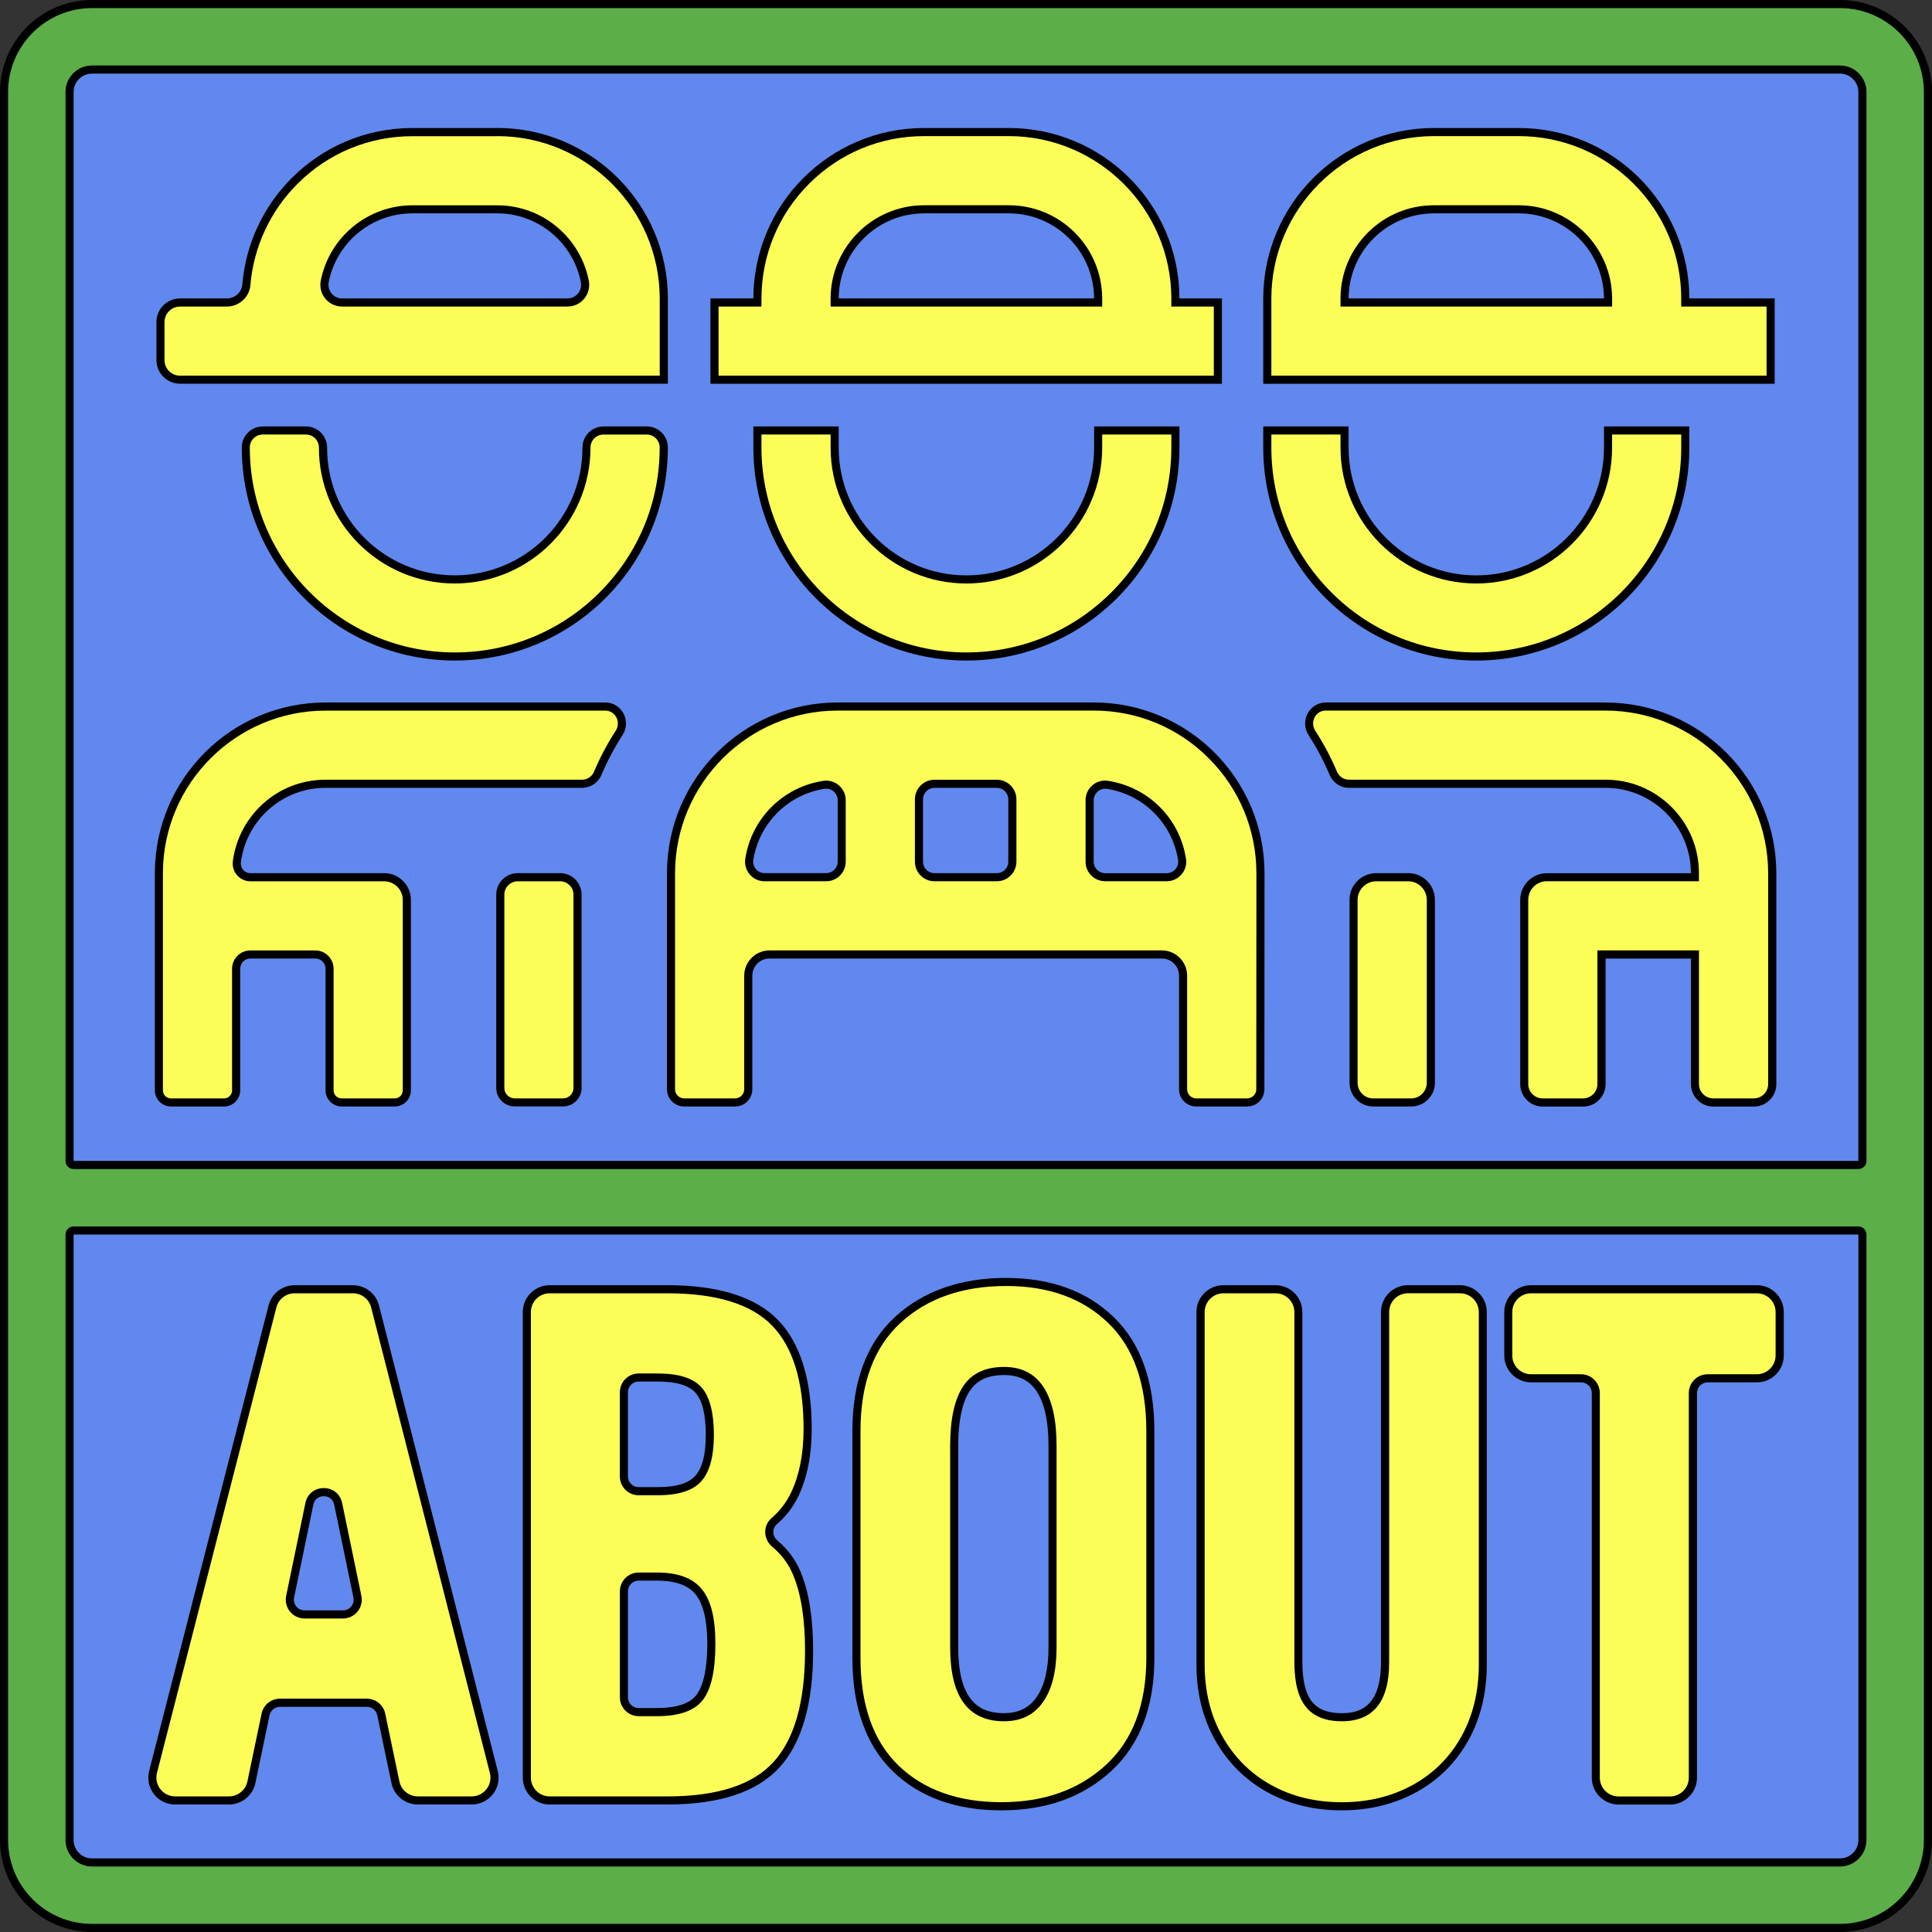 <?xml version="1.0" encoding="UTF-8"?>
<svg id="Capa_1" data-name="Capa 1" xmlns="http://www.w3.org/2000/svg" viewBox="0 0 477.2 477.2">
  <rect x="0" y="0" width="477.2" height="477.2" fill="#333333" stroke="none"/>
  <defs>
    <style>
      .cls-1 {
        fill: #000;
      }

      .cls-1, .cls-2, .cls-3, .cls-4 {
        stroke-width: 0px;
      }

      .cls-2, .cls-5 {
        fill: #5cae48;
      }

      .cls-5 {
        stroke: #000;
        stroke-linejoin: round;
        stroke-width: 2px;
      }

      .cls-3 {
        fill: #6088ee;
      }

      .cls-4 {
        fill: #fdfd57;
      }
    </style>
  </defs>
  <rect class="cls-3" x="7.13" y="9.92" width="462.94" height="457.37"/>
  <g>
    <path class="cls-2" d="M22.72,476.2c-5.8,0-11.26-2.26-15.36-6.36-.49-.49-.96-1.01-1.4-1.54-2.25-2.73-3.81-5.99-4.52-9.44-.07-.35-.14-.71-.19-1.07-.17-1.09-.25-2.2-.25-3.31V22.72C1,10.75,10.75,1,22.72,1h431.75c11.98,0,21.72,9.75,21.72,21.72v431.75c0,1.11-.08,2.22-.25,3.31-.05.36-.12.72-.19,1.07-.71,3.45-2.27,6.71-4.52,9.44-.44.53-.91,1.05-1.4,1.54-4.1,4.1-9.56,6.36-15.36,6.36H22.72ZM18.18,303.93c-.55,0-1,.45-1,1v149.55c0,3.06,2.49,5.54,5.54,5.54h431.75c3.06,0,5.54-2.49,5.54-5.54v-149.55c0-.55-.45-1-1-1H18.18ZM22.72,17.18c-3.06,0-5.54,2.49-5.54,5.54v264.03c0,.55.45,1,1,1h440.84c.55,0,1-.45,1-1V22.72c0-3.06-2.49-5.54-5.54-5.54H22.72Z"/>
    <path class="cls-1" d="M454.47,2c11.43,0,20.72,9.3,20.72,20.72v431.75c0,1.06-.08,2.12-.24,3.16-.05.34-.11.68-.18,1.02-.67,3.29-2.16,6.4-4.31,9-.42.51-.87,1-1.34,1.47-3.91,3.91-9.12,6.07-14.65,6.07H22.72c-5.54,0-10.74-2.16-14.65-6.07-.47-.47-.92-.96-1.34-1.47-2.15-2.6-3.64-5.71-4.31-9-.07-.34-.13-.68-.18-1.02-.16-1.04-.24-2.1-.24-3.16V22.72C2,11.3,11.3,2,22.72,2h431.75M18.18,288.75h440.84c1.1,0,2-.9,2-2V22.72c0-3.61-2.94-6.54-6.54-6.54H22.72c-3.61,0-6.54,2.94-6.54,6.54v264.02c0,1.1.9,2,2,2M22.72,461.02h431.75c3.61,0,6.54-2.94,6.54-6.54v-149.55c0-1.1-.9-2-2-2H18.18c-1.1,0-2,.9-2,2v149.55c0,3.61,2.94,6.54,6.54,6.54M454.47,0H22.72C10.17,0,0,10.17,0,22.72v431.75c0,1.18.09,2.33.26,3.46.06.38.12.75.2,1.12.76,3.7,2.41,7.07,4.73,9.88.46.56.95,1.1,1.47,1.61,4.11,4.11,9.79,6.66,16.07,6.66h431.75c6.27,0,11.96-2.54,16.07-6.66.51-.51,1-1.05,1.47-1.61,2.32-2.81,3.97-6.18,4.73-9.88.08-.37.14-.74.2-1.12.17-1.13.26-2.28.26-3.46V22.72C477.2,10.17,467.02,0,454.47,0h0ZM18.18,286.75V22.72c0-2.51,2.04-4.54,4.54-4.54h431.75c2.51,0,4.54,2.04,4.54,4.54v264.02H18.18ZM22.72,459.02c-2.51,0-4.54-2.04-4.54-4.54v-149.55h440.84v149.55c0,2.51-2.04,4.54-4.54,4.54H22.72Z"/>
  </g>
  <g>
    <g>
      <path class="cls-4" d="M103.19,444.7c-2.65,0-4.97-1.89-5.52-4.48l-3.5-16.75c-.35-1.68-1.85-2.89-3.56-2.89h-21.46c-1.71,0-3.21,1.22-3.56,2.89l-3.5,16.75c-.54,2.6-2.86,4.48-5.52,4.48h-13.31c-1.75,0-3.38-.79-4.45-2.18-1.08-1.39-1.44-3.16-1.01-4.85l29.5-114.99c.64-2.49,2.89-4.24,5.46-4.24h14.41c2.58,0,4.82,1.75,5.46,4.24l29.33,114.99c.43,1.7.07,3.47-1.01,4.85-1.08,1.38-2.7,2.18-4.45,2.18h-13.32ZM79.97,368.55c-1.37,0-3.12.76-3.56,2.9l-4.75,22.93c-.22,1.08.05,2.18.74,3.03.69.85,1.72,1.34,2.82,1.34h9.5c1.1,0,2.13-.49,2.82-1.34.69-.85.96-1.96.74-3.03l-4.75-22.93c-.44-2.14-2.2-2.9-3.56-2.9Z"/>
      <path class="cls-1" d="M87.18,319.44c2.12,0,3.97,1.44,4.49,3.49l29.33,114.99c.75,2.93-1.47,5.78-4.49,5.78h-13.32c-2.2,0-4.09-1.54-4.54-3.69l-3.5-16.75c-.45-2.15-2.34-3.69-4.54-3.69h-21.46c-2.2,0-4.09,1.54-4.54,3.69l-3.5,16.75c-.45,2.15-2.34,3.69-4.54,3.69h-13.31c-3.03,0-5.24-2.86-4.49-5.79l29.5-114.99c.53-2.05,2.37-3.48,4.49-3.48h14.41M75.22,399.76h9.5c2.94,0,5.14-2.7,4.54-5.58l-4.75-22.93c-.51-2.46-2.53-3.7-4.54-3.7s-4.03,1.23-4.54,3.7l-4.75,22.93c-.6,2.88,1.6,5.58,4.54,5.58M87.18,317.44h-14.41c-3.03,0-5.67,2.05-6.43,4.99l-29.5,114.99c-.51,2-.08,4.08,1.18,5.72s3.18,2.57,5.24,2.57h13.31c3.12,0,5.86-2.22,6.5-5.28l3.5-16.75c.25-1.22,1.34-2.1,2.58-2.1h21.46c1.24,0,2.33.88,2.58,2.1l3.5,16.75c.64,3.06,3.37,5.28,6.5,5.28h13.32c2.06,0,3.97-.94,5.24-2.56,1.27-1.63,1.7-3.71,1.19-5.71l-29.33-114.99c-.75-2.94-3.39-5-6.43-5h0ZM75.22,397.76c-.8,0-1.54-.35-2.04-.97-.5-.62-.7-1.42-.54-2.2l4.75-22.93c.32-1.55,1.54-2.1,2.58-2.1s2.26.55,2.58,2.1l4.75,22.93c.16.78-.03,1.58-.54,2.2-.5.62-1.25.97-2.04.97h-9.5Z"/>
    </g>
    <g>
      <path class="cls-4" d="M135.76,444.7c-3.11,0-5.64-2.53-5.64-5.64v-114.99c0-3.11,2.53-5.64,5.64-5.64h29.04c12.35,0,21.32,2.8,26.65,8.32,5.33,5.51,8.03,14.32,8.03,26.18,0,6.24-1.06,11.65-3.16,16.09-1.21,2.57-2.93,4.82-5.11,6.7-.79.68-1.21,1.63-1.21,2.67,0,1.09.5,2.13,1.35,2.84,2.48,2.07,4.34,4.6,5.53,7.51,1.96,4.78,2.96,11.15,2.96,18.93,0,12.81-2.69,22.28-8,28.14-5.33,5.89-14.43,8.88-27.03,8.88h-29.04ZM157.74,389.41c-2,0-3.64,1.63-3.64,3.64v26.2c0,2,1.63,3.64,3.64,3.64h4.55c5.17,0,8.72-1.23,10.55-3.66,1.9-2.51,2.86-6.94,2.86-13.17s-1.05-10.31-3.11-12.88c-2.01-2.5-5.48-3.77-10.29-3.77h-4.55ZM157.74,340.25c-2,0-3.64,1.63-3.64,3.64v20.8c0,2,1.63,3.64,3.64,3.64h4.73c4.84,0,8.22-1.07,10.05-3.17,1.87-2.14,2.82-5.77,2.82-10.78s-.94-8.96-2.81-11.04c-1.83-2.05-5.22-3.09-10.06-3.09h-4.73Z"/>
      <path class="cls-1" d="M164.81,319.44c12.13,0,20.77,2.67,25.93,8.01,5.16,5.35,7.74,13.84,7.74,25.49,0,6.12-1.02,11.34-3.06,15.67-1.16,2.45-2.78,4.57-4.86,6.37-2.16,1.86-2.03,5.21.16,7.04,2.36,1.97,4.11,4.35,5.24,7.12,1.92,4.68,2.88,10.87,2.88,18.55,0,12.61-2.58,21.76-7.74,27.47-5.16,5.7-13.93,8.55-26.29,8.55h-29.04c-2.56,0-4.64-2.08-4.64-4.64v-114.99c0-2.56,2.08-4.64,4.64-4.64h29.04M157.74,369.32h4.73c5.16,0,8.76-1.17,10.8-3.51,2.04-2.34,3.06-6.15,3.06-11.44s-1.02-9.42-3.06-11.7c-2.04-2.28-5.64-3.42-10.8-3.42h-4.73c-2.56,0-4.64,2.08-4.64,4.64v20.8c0,2.56,2.08,4.64,4.64,4.64M157.74,423.89h4.55c5.52,0,9.3-1.35,11.35-4.05,2.04-2.7,3.06-7.29,3.06-13.78s-1.11-10.75-3.33-13.51c-2.22-2.76-5.91-4.14-11.07-4.14h-4.55c-2.56,0-4.64,2.08-4.64,4.64v26.2c0,2.56,2.08,4.64,4.64,4.64M164.81,317.44h-29.04c-3.66,0-6.64,2.98-6.64,6.64v114.99c0,3.66,2.98,6.64,6.64,6.64h29.04c12.9,0,22.24-3.1,27.77-9.21,5.48-6.05,8.26-15.74,8.26-28.81,0-7.91-1.02-14.4-3.03-19.31-1.26-3.06-3.21-5.72-5.81-7.9-.62-.52-.99-1.28-.99-2.08,0-.75.3-1.43.86-1.91,2.29-1.97,4.09-4.34,5.37-7.03,2.16-4.57,3.25-10.13,3.25-16.52,0-12.13-2.79-21.17-8.31-26.88-5.53-5.72-14.74-8.62-27.37-8.62h0ZM157.74,367.32c-1.45,0-2.64-1.18-2.64-2.64v-20.8c0-1.45,1.18-2.64,2.64-2.64h4.73c4.54,0,7.68.93,9.31,2.76,1.69,1.89,2.55,5.38,2.55,10.37s-.86,8.17-2.57,10.12c-1.63,1.88-4.76,2.83-9.3,2.83h-4.73ZM157.74,421.89c-1.45,0-2.64-1.18-2.64-2.64v-26.2c0-1.45,1.18-2.64,2.64-2.64h4.55c4.5,0,7.7,1.14,9.52,3.39,1.92,2.39,2.89,6.51,2.89,12.25s-.89,10.24-2.66,12.57c-1.63,2.16-4.91,3.26-9.75,3.26h-4.55Z"/>
    </g>
    <g>
      <path class="cls-4" d="M247.29,446.14c-10.9,0-19.68-3.16-26.09-9.38-6.41-6.23-9.67-15.41-9.67-27.28v-56.01c0-12,3.44-21.25,10.23-27.48,6.76-6.21,15.77-9.36,26.79-9.36s19.35,3.15,25.81,9.37c6.48,6.23,9.76,15.47,9.76,27.46v56.01c0,11.77-3.47,20.92-10.32,27.21-6.82,6.27-15.74,9.45-26.52,9.45ZM248.01,338.63c-4.36,0-7.41,1.44-9.34,4.41-1.99,3.06-2.99,7.79-2.99,14.04v49.88c0,11.57,4.03,17.19,12.33,17.19,3.89,0,6.77-1.42,8.81-4.34,2.09-3,3.15-7.32,3.15-12.85v-49.88c0-6.14-1.04-10.83-3.08-13.95-1.98-3.03-4.89-4.5-8.89-4.5Z"/>
      <path class="cls-1" d="M248.56,317.64c10.44,0,18.82,3.03,25.12,9.09,6.3,6.06,9.46,14.98,9.46,26.74v56.01c0,11.53-3.33,20.35-10,26.47-6.66,6.13-15.28,9.19-25.84,9.19s-19.15-3.03-25.4-9.09c-6.24-6.06-9.36-14.92-9.36-26.57v-56.01c0-11.76,3.3-20.68,9.9-26.74,6.6-6.06,15.31-9.09,26.11-9.09M248.01,425.15c4.2,0,7.42-1.59,9.63-4.77,2.22-3.18,3.33-7.66,3.33-13.42v-49.88c0-6.36-1.08-11.2-3.24-14.5-2.16-3.3-5.4-4.95-9.72-4.95-4.68,0-8.07,1.62-10.17,4.86-2.1,3.24-3.15,8.1-3.15,14.59v49.88c0,12.13,4.44,18.19,13.33,18.19M248.56,315.64c-11.27,0-20.52,3.24-27.47,9.62-7,6.43-10.55,15.92-10.55,28.22v56.01c0,12.15,3.35,21.57,9.97,28,6.6,6.41,15.62,9.66,26.79,9.66s20.18-3.27,27.19-9.72c7.06-6.49,10.64-15.89,10.64-27.94v-56.01c0-12.27-3.39-21.76-10.07-28.18-6.66-6.41-15.58-9.65-26.51-9.65h0ZM248.01,423.15c-4.86,0-11.33-1.68-11.33-16.19v-49.88c0-6.06.95-10.6,2.83-13.5,1.72-2.66,4.5-3.95,8.5-3.95,3.64,0,6.27,1.32,8.05,4.04,1.94,2.95,2.92,7.46,2.92,13.4v49.88c0,5.32-1,9.45-2.97,12.27-1.84,2.64-4.45,3.92-7.99,3.92h0Z"/>
    </g>
    <g>
      <path class="cls-4" d="M331.4,446.14c-6.62,0-12.63-1.47-17.86-4.36-5.25-2.91-9.44-7.06-12.45-12.36-3.02-5.29-4.54-11.46-4.54-18.32v-87.03c0-3.11,2.53-5.64,5.64-5.64h12.88c3.11,0,5.64,2.53,5.64,5.64v86.49c0,4.78.89,8.29,2.66,10.44,1.73,2.12,4.37,3.15,8.05,3.15,7.2,0,10.71-4.45,10.71-13.59v-86.49c0-3.11,2.53-5.64,5.64-5.64h12.88c3.11,0,5.64,2.53,5.64,5.64v87.03c0,6.86-1.5,13.02-4.45,18.32-2.96,5.3-7.15,9.46-12.46,12.37-5.29,2.89-11.33,4.36-17.95,4.36Z"/>
      <path class="cls-1" d="M360.62,319.44c2.56,0,4.64,2.08,4.64,4.64v87.03c0,6.73-1.44,12.66-4.32,17.83-2.88,5.16-6.91,9.15-12.07,11.98-5.16,2.82-10.98,4.23-17.47,4.23s-12.28-1.41-17.38-4.23c-5.1-2.82-9.12-6.81-12.06-11.98-2.94-5.16-4.41-11.1-4.41-17.83v-87.03c0-2.56,2.08-4.64,4.64-4.64h12.88c2.56,0,4.64,2.08,4.64,4.64v86.49c0,5.04.96,8.73,2.88,11.07,1.92,2.34,4.86,3.51,8.82,3.51,7.8,0,11.71-4.86,11.71-14.59v-86.49c0-2.56,2.08-4.64,4.64-4.64h12.88M360.62,317.44h-12.88c-3.66,0-6.64,2.98-6.64,6.64v86.49c0,11.28-5.54,12.59-9.71,12.59-3.36,0-5.74-.91-7.28-2.78-1.61-1.96-2.43-5.26-2.43-9.81v-86.49c0-3.66-2.98-6.64-6.64-6.64h-12.88c-3.66,0-6.64,2.98-6.64,6.64v87.03c0,7.04,1.57,13.37,4.68,18.82,3.11,5.46,7.42,9.74,12.83,12.74,5.38,2.97,11.56,4.48,18.35,4.48s12.99-1.51,18.43-4.48c5.48-3,9.8-7.29,12.85-12.76,3.04-5.44,4.57-11.77,4.57-18.8v-87.03c0-3.66-2.98-6.64-6.64-6.64h0Z"/>
    </g>
    <g>
      <path class="cls-4" d="M399.8,444.7c-3.11,0-5.64-2.53-5.64-5.64v-95c0-2-1.63-3.64-3.64-3.64h-12.34c-3.11,0-5.64-2.53-5.64-5.64v-10.72c0-3.11,2.53-5.64,5.64-5.64h55.74c3.11,0,5.64,2.53,5.64,5.64v10.72c0,3.11-2.53,5.64-5.64,5.64h-12.16c-2,0-3.64,1.63-3.64,3.64v95c0,3.11-2.53,5.64-5.64,5.64h-12.7Z"/>
      <path class="cls-1" d="M433.93,319.44c2.56,0,4.64,2.08,4.64,4.64v10.72c0,2.56-2.08,4.64-4.64,4.64h-12.16c-2.56,0-4.64,2.08-4.64,4.64v95c0,2.56-2.08,4.64-4.64,4.64h-12.7c-2.56,0-4.64-2.08-4.64-4.64v-95c0-2.56-2.08-4.64-4.64-4.64h-12.34c-2.56,0-4.64-2.08-4.64-4.64v-10.72c0-2.56,2.08-4.64,4.64-4.64h55.74M433.93,317.44h-55.74c-3.66,0-6.64,2.98-6.64,6.64v10.72c0,3.66,2.98,6.64,6.64,6.64h12.34c1.45,0,2.64,1.18,2.64,2.64v95c0,3.66,2.98,6.64,6.64,6.64h12.7c3.66,0,6.64-2.98,6.64-6.64v-95c0-1.45,1.18-2.64,2.64-2.64h12.16c3.66,0,6.64-2.98,6.64-6.64v-10.72c0-3.66-2.98-6.64-6.64-6.64h0Z"/>
    </g>
  </g>
  <g>
    <path class="cls-4" d="M176.48,93.79v-19.08h10.6v-1c.02-10.97,4.3-21.28,12.06-29.04,7.77-7.77,18.11-12.06,29.1-12.06h20.92c22.66,0,41.12,18.43,41.16,41.09v1h10.49v19.08h-124.33ZM228.24,51.71c-12.13,0-22.04,9.87-22.08,22.01v1s65.08,0,65.08,0v-1c-.02-5.87-2.32-11.38-6.47-15.54-4.18-4.17-9.72-6.46-15.62-6.46h-20.92Z"/>
    <path class="cls-1" d="M249.16,33.62c22.11,0,40.12,17.99,40.16,40.09v2h10.49v17.08h-122.33v-17.08h10.6v-2c.02-10.7,4.2-20.76,11.77-28.33,7.59-7.59,17.67-11.76,28.4-11.76h20.92M205.15,75.71h67.09v-2.01c-.03-6.13-2.43-11.9-6.76-16.25-4.37-4.36-10.16-6.75-16.32-6.75h-20.92c-12.68,0-23.04,10.32-23.08,23v2.01M249.16,31.62h-20.92c-11.64,0-22.18,4.72-29.81,12.35-7.61,7.61-12.33,18.13-12.35,29.74h-10.6v21.08h126.33v-21.08h-10.49c-.04-23.25-18.9-42.09-42.16-42.09h0ZM207.16,73.71c.04-11.61,9.46-21.01,21.08-21.01h20.92c5.82,0,11.09,2.36,14.91,6.17,3.79,3.8,6.15,9.05,6.17,14.84h-63.08Z"/>
  </g>
  <g>
    <path class="cls-4" d="M238.7,162.16c-28.46,0-51.62-23.16-51.62-51.62v-4.2h19.08v4.25c0,17.94,14.6,32.54,32.54,32.54s32.54-14.6,32.54-32.54v-4.25h19.08v4.2c0,13.79-5.37,26.75-15.12,36.5-9.75,9.75-22.71,15.12-36.5,15.12Z"/>
    <path class="cls-1" d="M289.32,107.33v3.2c0,13.52-5.26,26.23-14.83,35.79-9.56,9.56-22.27,14.83-35.79,14.83-27.91,0-50.62-22.71-50.62-50.62v-3.2h17.08v3.25c0,18.49,15.05,33.54,33.54,33.54s33.54-15.05,33.54-33.54v-3.25h17.08M291.32,105.33h-21.08v5.25c0,17.42-14.12,31.54-31.54,31.54h0c-17.42,0-31.54-14.12-31.54-31.54v-5.25h-21.08v5.2c0,29.06,23.56,52.62,52.62,52.62h0c29.06,0,52.62-23.56,52.62-52.62v-5.2h0Z"/>
  </g>
  <path class="cls-5" d="M101.49,215.67h.01"/>
  <g>
    <path class="cls-4" d="M295.47,272.3c-1.79,0-3.25-1.46-3.25-3.25v-28.05c0-2.9-2.36-5.25-5.25-5.25h-96.9c-2.9,0-5.25,2.36-5.25,5.25v28.05c0,1.79-1.46,3.25-3.25,3.25h-12.58c-1.79,0-3.25-1.46-3.25-3.25v-53.34c0-22.72,18.48-41.2,41.2-41.2h63.19c11.01,0,21.35,4.29,29.14,12.08,7.78,7.79,12.07,18.14,12.06,29.14l-.03,53.32c0,1.79-1.46,3.25-3.25,3.25h-12.58ZM272.95,193.81c-2.1,0-3.82,1.73-3.82,3.85v15.18c0,2.11,1.72,3.83,3.83,3.83h15.18c1.13,0,2.19-.49,2.93-1.35.72-.85,1.04-1.96.87-3.05-1.48-9.54-8.88-16.95-18.42-18.42-.2-.03-.39-.04-.58-.04ZM230.81,193.59c-2.11,0-3.83,1.72-3.83,3.83v15.41c0,2.11,1.72,3.83,3.83,3.83h15.41c2.11,0,3.83-1.72,3.83-3.83v-15.41c0-2.11-1.72-3.83-3.83-3.83h-15.41ZM204.08,193.81c-.19,0-.39.01-.58.04-9.54,1.47-16.95,8.88-18.42,18.42-.17,1.09.15,2.21.88,3.05.73.86,1.8,1.35,2.93,1.35h15.18c2.11,0,3.83-1.72,3.83-3.83v-15.18c0-2.12-1.71-3.85-3.82-3.85Z"/>
    <path class="cls-1" d="M270.13,175.51c10.74,0,20.84,4.18,28.43,11.78,7.59,7.6,11.77,17.7,11.77,28.44l-.03,53.32c0,1.24-1.01,2.25-2.25,2.25h-12.58c-1.24,0-2.25-1.01-2.25-2.25v-28.05c0-3.45-2.8-6.25-6.25-6.25h-96.9c-3.45,0-6.25,2.8-6.25,6.25v28.05c0,1.24-1.01,2.25-2.25,2.25h-12.58c-1.24,0-2.25-1.01-2.25-2.25v-53.34c0-22.17,18.03-40.2,40.2-40.2h63.19M230.81,217.67h15.41c2.67,0,4.83-2.17,4.83-4.83v-15.41c0-2.67-2.17-4.83-4.83-4.83h-15.41c-2.67,0-4.83,2.17-4.83,4.83v15.41c0,2.67,2.17,4.83,4.83,4.83M272.97,217.67h15.18c1.42,0,2.76-.62,3.69-1.7.92-1.07,1.32-2.47,1.1-3.85-1.54-9.98-9.28-17.71-19.26-19.26-.24-.04-.49-.06-.73-.06-2.66,0-4.82,2.17-4.82,4.85v15.18c0,2.67,2.17,4.83,4.83,4.83M188.88,217.67h15.18c2.67,0,4.83-2.17,4.83-4.83v-15.18c0-1.29-.5-2.51-1.42-3.43-.91-.91-2.12-1.42-3.4-1.42h0c-.24,0-.49.02-.73.06-9.98,1.54-17.72,9.28-19.26,19.26-.21,1.38.19,2.79,1.1,3.85.92,1.08,2.27,1.7,3.69,1.7M270.13,173.51h-63.19c-23.31,0-42.2,18.89-42.2,42.2v53.34c0,2.35,1.9,4.25,4.25,4.25h12.58c2.35,0,4.25-1.9,4.25-4.25v-28.05c0-2.35,1.9-4.25,4.25-4.25h96.9c2.35,0,4.25,1.9,4.25,4.25v28.05c0,2.35,1.9,4.25,4.25,4.25h12.58c2.35,0,4.25-1.9,4.25-4.25l.03-53.32c.01-23.31-18.89-42.22-42.2-42.22h0ZM230.81,215.67c-1.57,0-2.83-1.27-2.83-2.83v-15.41c0-1.57,1.27-2.83,2.83-2.83h15.41c1.57,0,2.83,1.27,2.83,2.83v15.41c0,1.57-1.27,2.83-2.83,2.83h-15.41ZM272.97,215.67c-1.57,0-2.83-1.27-2.83-2.83v-15.18c0-1.58,1.29-2.85,2.82-2.85.14,0,.28.01.43.03,9.04,1.4,16.19,8.54,17.59,17.59.26,1.71-1.08,3.25-2.81,3.25h-15.18ZM188.88,215.67c-1.73,0-3.08-1.54-2.81-3.25,1.4-9.04,8.54-16.19,17.59-17.59.14-.02.29-.03.43-.03,1.53,0,2.82,1.26,2.82,2.85v15.18c0,1.57-1.27,2.83-2.83,2.83h-15.18Z"/>
  </g>
  <g>
    <g>
      <path class="cls-4" d="M44.47,93.79c-2.67,0-4.84-2.17-4.84-4.84v-9.39c0-2.67,2.17-4.84,4.84-4.84h11.56c2.5,0,4.62-1.92,4.82-4.37.8-9.67,5.03-18.78,11.92-25.67,7.78-7.77,18.11-12.06,29.1-12.06h20.92c22.66,0,41.12,18.43,41.16,41.09v20.08H44.47ZM101.87,51.7c-10.52,0-19.62,7.48-21.66,17.78-.26,1.3.08,2.63.91,3.64.83,1.01,2.05,1.59,3.36,1.59h55.7c1.31,0,2.53-.58,3.36-1.59.84-1.02,1.17-2.35.91-3.64-.85-4.29-2.94-8.2-6.04-11.31-4.18-4.17-9.73-6.46-15.62-6.46h-20.92Z"/>
      <path class="cls-1" d="M122.79,33.62c22.11,0,40.12,17.99,40.16,40.09v19.08H44.47c-2.12,0-3.84-1.72-3.84-3.84v-9.39c0-2.12,1.72-3.84,3.84-3.84h11.56c3.02,0,5.57-2.32,5.82-5.28.78-9.43,4.91-18.33,11.63-25.04,7.59-7.59,17.67-11.76,28.4-11.76h20.92M84.48,75.71h55.7c1.61,0,3.11-.71,4.13-1.95,1.03-1.25,1.44-2.88,1.12-4.47-.89-4.48-3.07-8.57-6.32-11.83-4.37-4.36-10.16-6.75-16.32-6.75h-20.92c-10.99,0-20.51,7.82-22.64,18.58-.31,1.59.09,3.22,1.12,4.47,1.02,1.24,2.53,1.95,4.13,1.95M122.79,31.62h-20.92c-11.64,0-22.18,4.72-29.81,12.35-6.85,6.85-11.36,16.06-12.2,26.29-.16,1.96-1.85,3.45-3.82,3.45h-11.56c-3.23,0-5.84,2.62-5.84,5.84v9.39c0,3.23,2.62,5.84,5.84,5.84h120.48v-21.08c-.04-23.25-18.9-42.09-42.16-42.09h0ZM84.48,73.71c-2.13,0-3.7-1.95-3.29-4.04,1.91-9.68,10.44-16.97,20.68-16.97h20.92c5.82,0,11.09,2.36,14.91,6.17,2.89,2.89,4.94,6.63,5.77,10.8.41,2.09-1.17,4.04-3.29,4.04h-55.7Z"/>
    </g>
    <g>
      <path class="cls-4" d="M112.33,162.15c-28.46,0-51.62-23.16-51.62-51.62,0-2.32,1.89-4.21,4.2-4.21h10.67c2.32,0,4.2,1.89,4.2,4.2,0,17.98,14.6,32.58,32.54,32.58s32.54-14.6,32.54-32.54c0-2.36,1.89-4.25,4.2-4.25h10.67c2.32,0,4.2,1.89,4.2,4.2,0,13.79-5.37,26.75-15.12,36.5-9.75,9.75-22.71,15.12-36.5,15.12Z"/>
      <path class="cls-1" d="M159.74,107.33c1.77,0,3.2,1.44,3.2,3.2,0,13.52-5.26,26.23-14.83,35.79-9.56,9.56-22.27,14.83-35.79,14.83-27.91,0-50.62-22.71-50.62-50.62,0-1.77,1.44-3.2,3.2-3.2h10.67c1.77,0,3.2,1.44,3.2,3.25,0,18.49,15.05,33.54,33.54,33.54s33.54-15.05,33.54-33.58c0-1.77,1.44-3.2,3.2-3.2h10.67M159.74,105.33h-10.67c-2.87,0-5.2,2.33-5.2,5.2v.04c0,17.42-14.12,31.54-31.54,31.54h0c-17.42,0-31.54-14.12-31.54-31.54v-.04c0-2.87-2.33-5.2-5.2-5.2h-10.67c-2.87,0-5.2,2.33-5.2,5.2h0c0,29.06,23.56,52.62,52.62,52.62h0c29.06,0,52.62-23.56,52.62-52.62,0-2.87-2.33-5.2-5.2-5.2h0Z"/>
    </g>
    <g>
      <path class="cls-4" d="M127.15,272.3c-1.98,0-3.58-1.61-3.58-3.58v-47.73c0-2.38,1.94-4.31,4.31-4.31h10.46c2.37,0,4.31,1.93,4.31,4.31v47.74c0,1.98-1.61,3.58-3.58,3.58h-11.92Z"/>
      <path class="cls-1" d="M138.34,217.67c1.82,0,3.31,1.48,3.31,3.31v47.74c0,1.42-1.16,2.58-2.58,2.58h-11.92c-1.42,0-2.58-1.16-2.58-2.58v-47.73c0-1.83,1.49-3.31,3.31-3.31h10.46M138.34,215.67h-10.46c-2.94,0-5.31,2.38-5.31,5.31v47.73c0,2.53,2.05,4.58,4.58,4.58h11.92c2.53,0,4.58-2.05,4.58-4.58v-47.74c0-2.93-2.38-5.31-5.31-5.31h0Z"/>
    </g>
    <g>
      <path class="cls-4" d="M84.4,272.3c-1.65,0-2.99-1.34-2.99-2.99v-30.04c0-1.94-1.58-3.52-3.52-3.52h-16.04c-1.94,0-3.52,1.58-3.52,3.52v30.04c0,1.65-1.34,2.99-2.99,2.99h-13.1c-1.65,0-2.99-1.34-2.99-2.99v-53.6c0-22.72,18.48-41.2,41.2-41.2h68.99c1.55,0,2.92.81,3.66,2.17.76,1.39.69,3.03-.18,4.38-2.04,3.14-3.81,6.49-5.26,9.94-.66,1.58-2.18,2.59-3.87,2.59h-63.38c-5.91,0-11.46,2.3-15.62,6.47-3.44,3.43-5.67,7.97-6.28,12.78-.12.98.17,1.96.82,2.69.64.72,1.55,1.14,2.51,1.14h33.05c3.09,0,5.6,2.51,5.6,5.6v47.04c0,1.65-1.34,2.99-2.99,2.99h-13.1Z"/>
      <path class="cls-1" d="M149.44,175.51c1.2,0,2.21.6,2.78,1.64.58,1.07.53,2.32-.15,3.36-2.07,3.19-3.87,6.59-5.35,10.1-.51,1.2-1.66,1.98-2.95,1.98h-63.37c-6.18,0-11.97,2.4-16.32,6.77-3.59,3.59-5.93,8.34-6.57,13.36-.16,1.26.23,2.53,1.06,3.48.83.94,2.01,1.48,3.26,1.48h33.05c2.54,0,4.6,2.06,4.6,4.6v47.04c0,1.1-.89,1.99-1.99,1.99h-13.1c-1.1,0-1.99-.89-1.99-1.99v-30.04c0-2.49-2.03-4.52-4.52-4.52h-16.04c-2.49,0-4.52,2.03-4.52,4.52v30.04c0,1.1-.89,1.99-1.99,1.99h-13.1c-1.1,0-1.99-.89-1.99-1.99v-53.6c0-22.17,18.03-40.2,40.2-40.2h68.99M149.44,173.51h-68.99c-23.31,0-42.2,18.89-42.2,42.2v53.6c0,2.2,1.79,3.99,3.99,3.99h13.1c2.2,0,3.99-1.79,3.99-3.99v-30.04c0-1.39,1.13-2.52,2.52-2.52h16.04c1.39,0,2.52,1.13,2.52,2.52v30.04c0,2.2,1.79,3.99,3.99,3.99h13.1c2.2,0,3.99-1.79,3.99-3.99v-47.04c0-3.64-2.95-6.6-6.6-6.6h-33.05c-1.44,0-2.52-1.27-2.34-2.7.61-4.74,2.79-8.99,6-12.2,3.81-3.82,9.09-6.18,14.91-6.18h63.37c2.1,0,3.98-1.27,4.79-3.21,1.44-3.43,3.18-6.7,5.18-9.79,2.26-3.49-.16-8.09-4.31-8.09h0Z"/>
    </g>
  </g>
  <g>
    <g>
      <path class="cls-4" d="M313.02,93.79v-20.08c.04-22.66,18.5-41.09,41.16-41.09h20.92c10.99,0,21.33,4.28,29.1,12.06,7.76,7.76,12.04,18.07,12.06,29.03v1h21.08v19.08h-124.32ZM354.18,51.7c-5.89,0-11.44,2.29-15.62,6.46-4.15,4.16-6.44,9.68-6.46,15.54v1s65.08,0,65.08,0v-1c-.05-12.13-9.95-22.01-22.08-22.01h-20.92Z"/>
      <path class="cls-1" d="M375.1,33.62c10.72,0,20.81,4.18,28.4,11.76,7.57,7.57,11.75,17.63,11.76,28.33v2h21.08v17.08h-122.32v-19.08c.04-22.11,18.05-40.09,40.16-40.09h20.92M331.1,75.71h67.09v-2.01c-.05-12.68-10.4-23-23.09-23h-20.92c-6.16,0-11.96,2.4-16.33,6.76-4.33,4.35-6.73,10.11-6.75,16.25v2.01M375.1,31.62h-20.92c-23.26,0-42.12,18.84-42.16,42.09v21.08h126.32v-21.08h-21.08c-.02-11.61-4.74-22.13-12.35-29.74-7.63-7.63-18.17-12.35-29.81-12.35h0ZM333.1,73.71c.02-5.79,2.38-11.04,6.17-14.84,3.82-3.81,9.09-6.17,14.91-6.17h20.92c11.62,0,21.04,9.4,21.08,21.01h-63.08Z"/>
    </g>
    <g>
      <path class="cls-4" d="M364.64,162.15c-13.79,0-26.75-5.37-36.5-15.12-9.75-9.75-15.12-22.71-15.12-36.5v-4.2h19.08v4.25c0,17.94,14.6,32.54,32.54,32.54s32.54-14.6,32.54-32.54v-4.25h19.08v4.21c0,28.46-23.16,51.62-51.62,51.62Z"/>
      <path class="cls-1" d="M415.26,107.33v3.2c0,27.91-22.71,50.62-50.62,50.62-13.52,0-26.23-5.27-35.79-14.83s-14.83-22.27-14.83-35.79v-3.2h17.08v3.25c0,18.49,15.05,33.54,33.54,33.54s33.54-15.05,33.54-33.54v-3.25h17.08M417.26,105.33h-21.08v5.25c0,17.42-14.12,31.54-31.54,31.54h0c-17.42,0-31.54-14.12-31.54-31.54v-5.25h-21.08v5.2c0,29.06,23.56,52.62,52.62,52.62h0c29.06,0,52.62-23.56,52.62-52.62v-5.2h0Z"/>
    </g>
    <g>
      <path class="cls-4" d="M339.19,272.3c-2.68,0-4.87-2.18-4.87-4.87v-45.17c0-3.08,2.51-5.59,5.59-5.59h7.89c3.09,0,5.6,2.51,5.6,5.6v45.17c0,2.68-2.18,4.87-4.87,4.87h-9.35Z"/>
      <path class="cls-1" d="M347.81,217.67c2.54,0,4.6,2.06,4.6,4.6v45.17c0,2.13-1.73,3.87-3.87,3.87h-9.35c-2.13,0-3.87-1.73-3.87-3.87v-45.17c0-2.53,2.06-4.59,4.59-4.59h7.89M347.81,215.67h-7.89c-3.64,0-6.59,2.95-6.59,6.59v45.17c0,3.24,2.63,5.87,5.87,5.87h9.35c3.24,0,5.87-2.63,5.87-5.87v-45.17c0-3.64-2.95-6.6-6.6-6.6h0Z"/>
    </g>
    <g>
      <path class="cls-4" d="M423.19,272.3c-2.51,0-4.55-2.04-4.55-4.55v-32h-23.08v32c0,2.51-2.04,4.55-4.55,4.55h-9.99c-2.51,0-4.54-2.04-4.54-4.55v-45.49c0-3.09,2.51-5.6,5.6-5.6h36.56v-1c0-5.9-2.3-11.44-6.46-15.61-4.16-4.17-9.71-6.47-15.62-6.47h-63.37c-1.69,0-3.2-1.02-3.87-2.59-1.45-3.45-3.23-6.8-5.26-9.94-.87-1.35-.94-2.98-.19-4.38.74-1.36,2.1-2.17,3.66-2.17h68.99c22.72,0,41.2,18.48,41.2,41.2v52.04c0,2.51-2.04,4.55-4.55,4.55h-9.99Z"/>
      <path class="cls-1" d="M396.53,175.51c22.17,0,40.2,18.03,40.2,40.2v52.04c0,1.96-1.59,3.55-3.55,3.55h-9.99c-1.95,0-3.55-1.59-3.55-3.55v-33h-25.08v33c0,1.96-1.59,3.55-3.55,3.55h-9.99c-1.95,0-3.55-1.59-3.55-3.55v-45.49c0-2.54,2.06-4.6,4.6-4.6h37.56v-2c0-6.16-2.4-11.96-6.75-16.31-4.35-4.36-10.15-6.77-16.33-6.77h-63.37c-1.28,0-2.44-.78-2.95-1.98-1.48-3.51-3.28-6.9-5.35-10.1-.67-1.03-.72-2.29-.15-3.36.57-1.05,1.58-1.64,2.78-1.64h68.99M396.53,173.51h-68.99c-4.16,0-6.57,4.6-4.31,8.09,2,3.09,3.74,6.36,5.18,9.79.81,1.93,2.69,3.21,4.79,3.21h63.37c5.82,0,11.1,2.36,14.91,6.18,3.81,3.81,6.17,9.08,6.17,14.9h-35.56c-3.64,0-6.6,2.95-6.6,6.6v45.49c0,3.06,2.48,5.55,5.55,5.55h9.99c3.06,0,5.55-2.48,5.55-5.55v-31h21.08v31c0,3.06,2.48,5.55,5.55,5.55h9.99c3.06,0,5.55-2.48,5.55-5.55v-52.04c0-23.31-18.89-42.2-42.2-42.2h0Z"/>
    </g>
  </g>
</svg>